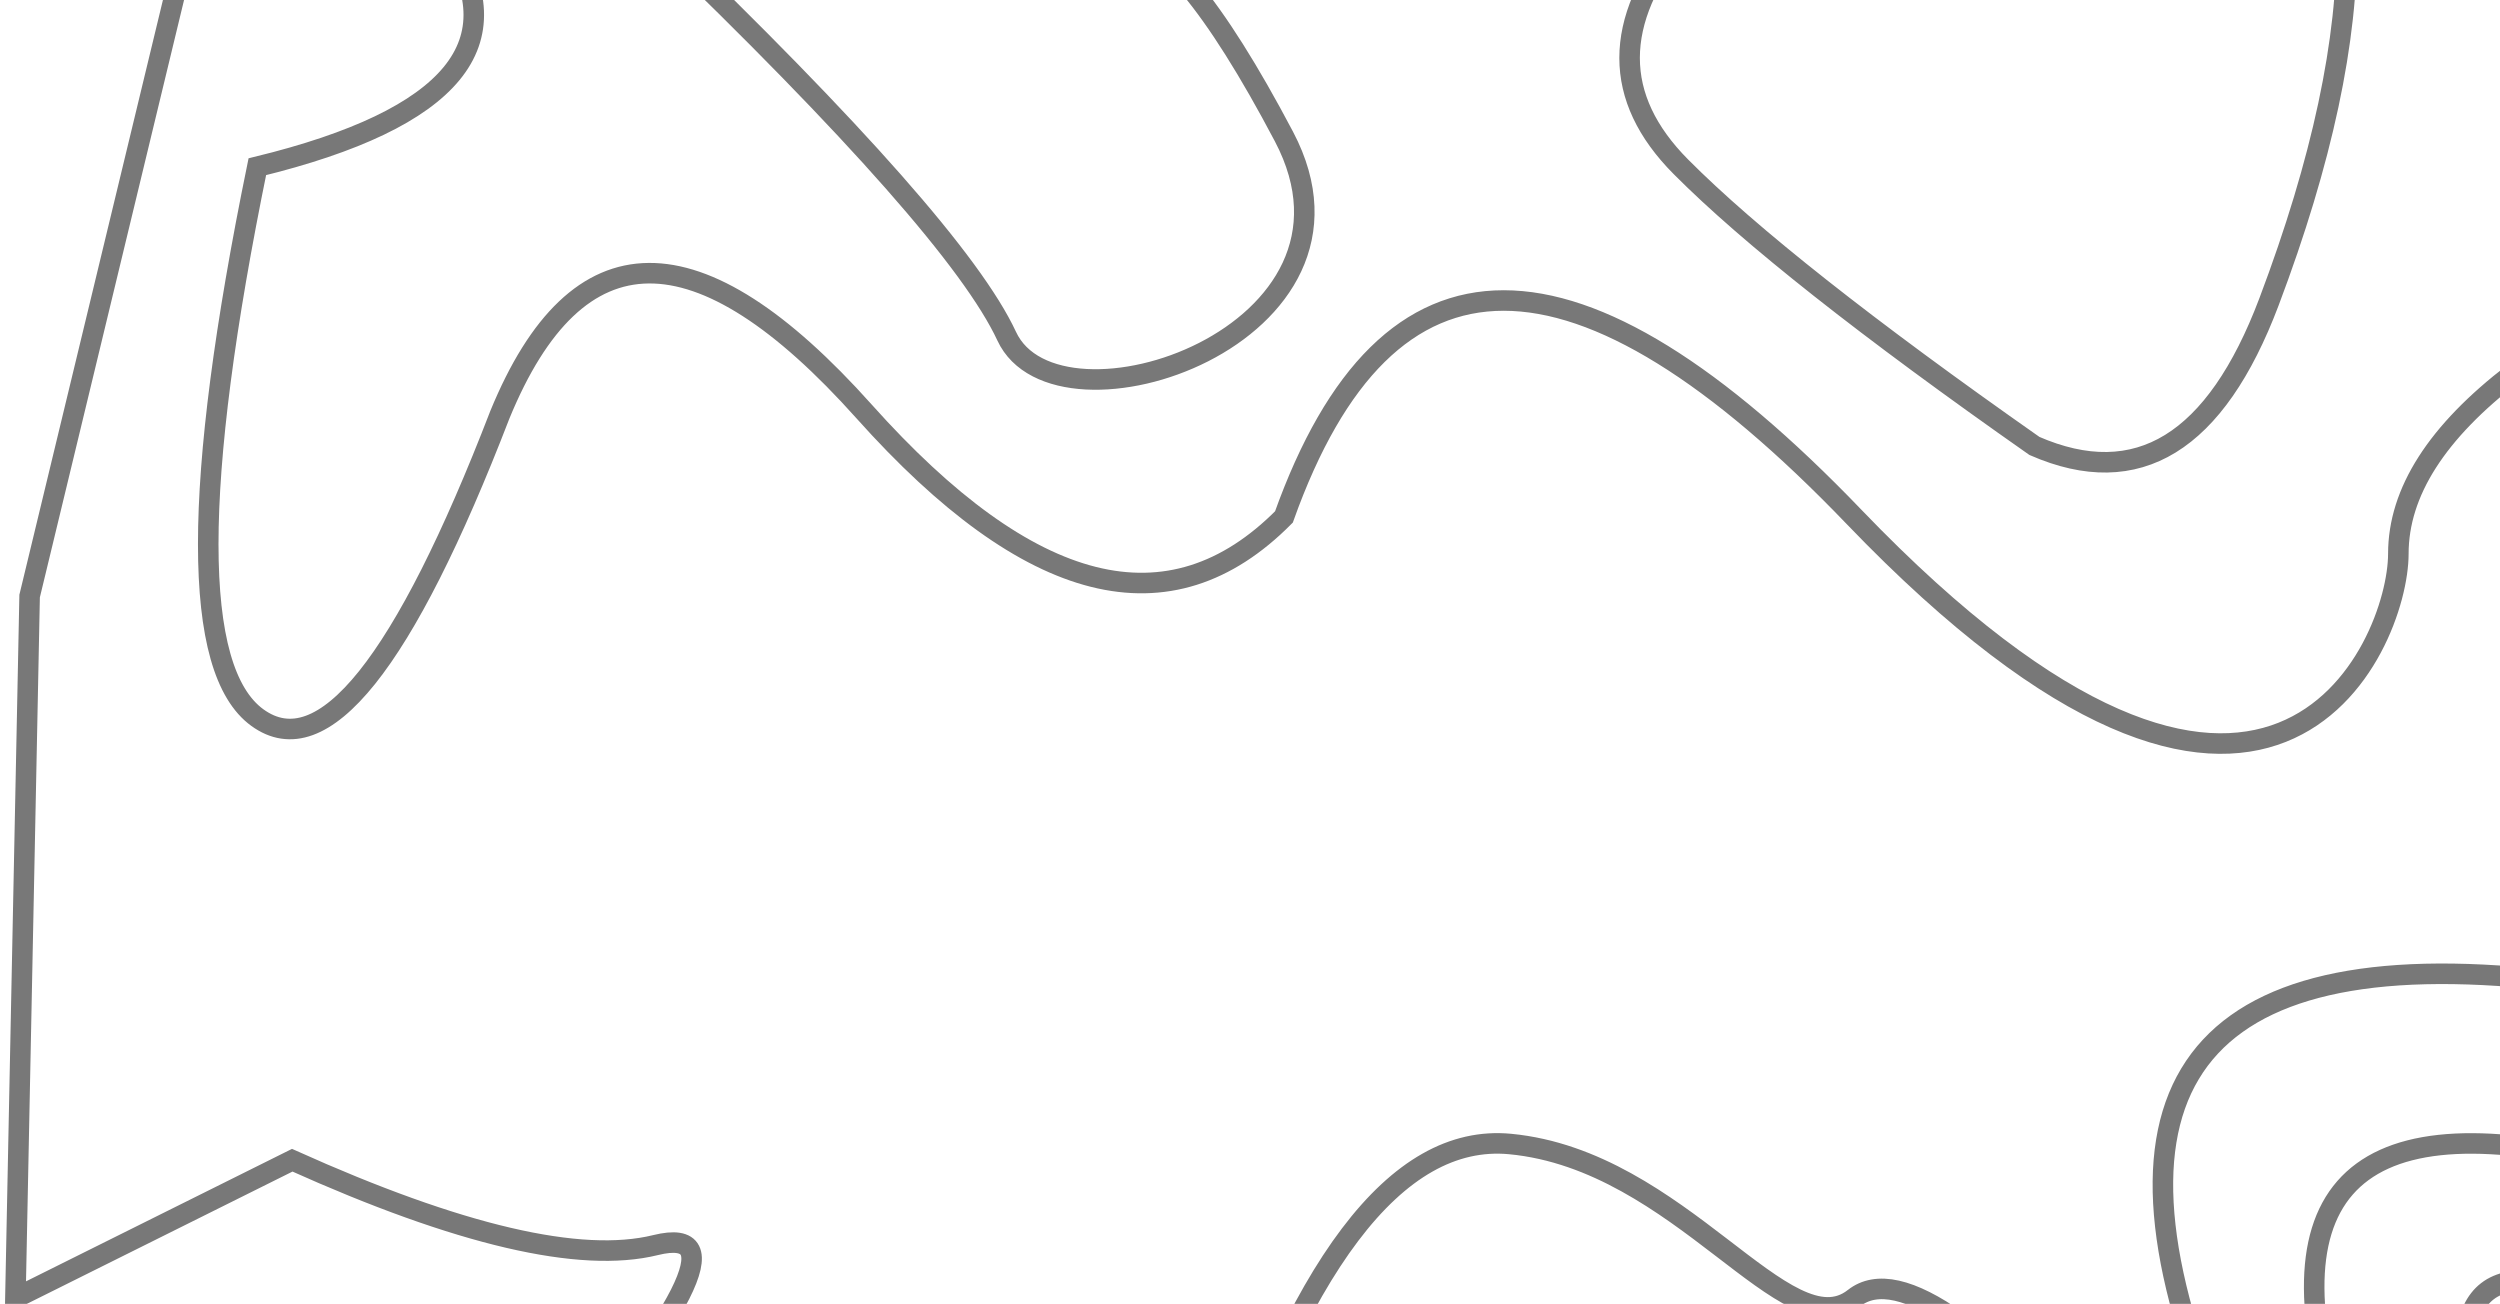 <?xml version="1.0" encoding="UTF-8"?>
<svg width="487px" height="254px" viewBox="0 0 487 254" version="1.1" xmlns="http://www.w3.org/2000/svg" xmlns:xlink="http://www.w3.org/1999/xlink">
    <title>路径 3</title>
    <g id="页面-1" stroke="none" stroke-width="1" fill="none" fill-rule="evenodd" opacity="0.605">
        <g id="SEAGM1" transform="translate(-674, -717)" stroke="#1F1F1F" stroke-width="4">
            <g id="路径-3" transform="translate(361, 717)">
                <path d="M640.425,-12.128 C627.119,4.219 627.119,19.088 640.425,32.478 C653.731,45.868 676.693,63.999 709.31,86.872 C729.388,95.639 744.616,86.286 754.994,58.814 C765.373,31.342 770.423,7.694 770.145,-12.128 L802.705,-12.128 L802.705,72.648 C787.7,84.13 780.197,95.872 780.197,107.872 C780.197,125.872 755.149,185.029 674.177,100.701 C620.196,44.482 583.174,44.482 563.11,100.701 C540.881,123.117 513.619,116.267 481.326,80.152 C449.033,44.037 425.385,44.241 410.384,80.764 C391.63,129.385 375.877,149.058 363.127,139.784 C350.377,130.509 350.377,94.74 363.127,32.478 C401.332,23.16 413.575,8.291 399.859,-12.128 C386.142,-32.548 399.758,-32.548 440.705,-12.128 C479.695,25.364 502.495,51.237 509.105,65.491 C519.021,86.872 583.523,65.311 563.11,26.591 C549.502,0.778 538.7,-12.128 530.705,-12.128 L358.864,-50 L318.77,116.113 L316,252.872 L369.928,226.014 C402.458,240.647 426.051,246.157 440.705,242.544 C455.36,238.931 447.079,255.315 415.861,291.696 L548.936,299.874 C565.592,246.419 585.004,220.746 607.172,222.853 C640.425,226.014 661.081,263.199 674.177,252.872 C682.908,245.986 701.147,258.928 728.893,291.696 L747.793,281.872 C718.593,215.462 736.897,184.936 802.705,190.293 C868.514,195.65 873.905,207.557 818.878,226.014 C769.7,214.56 753.456,233.179 770.145,281.872 C786.834,330.564 795.551,330.564 796.297,281.872 C788.314,253.205 795.841,243.538 818.878,252.872"></path>
            </g>
        </g>
    </g>
</svg>